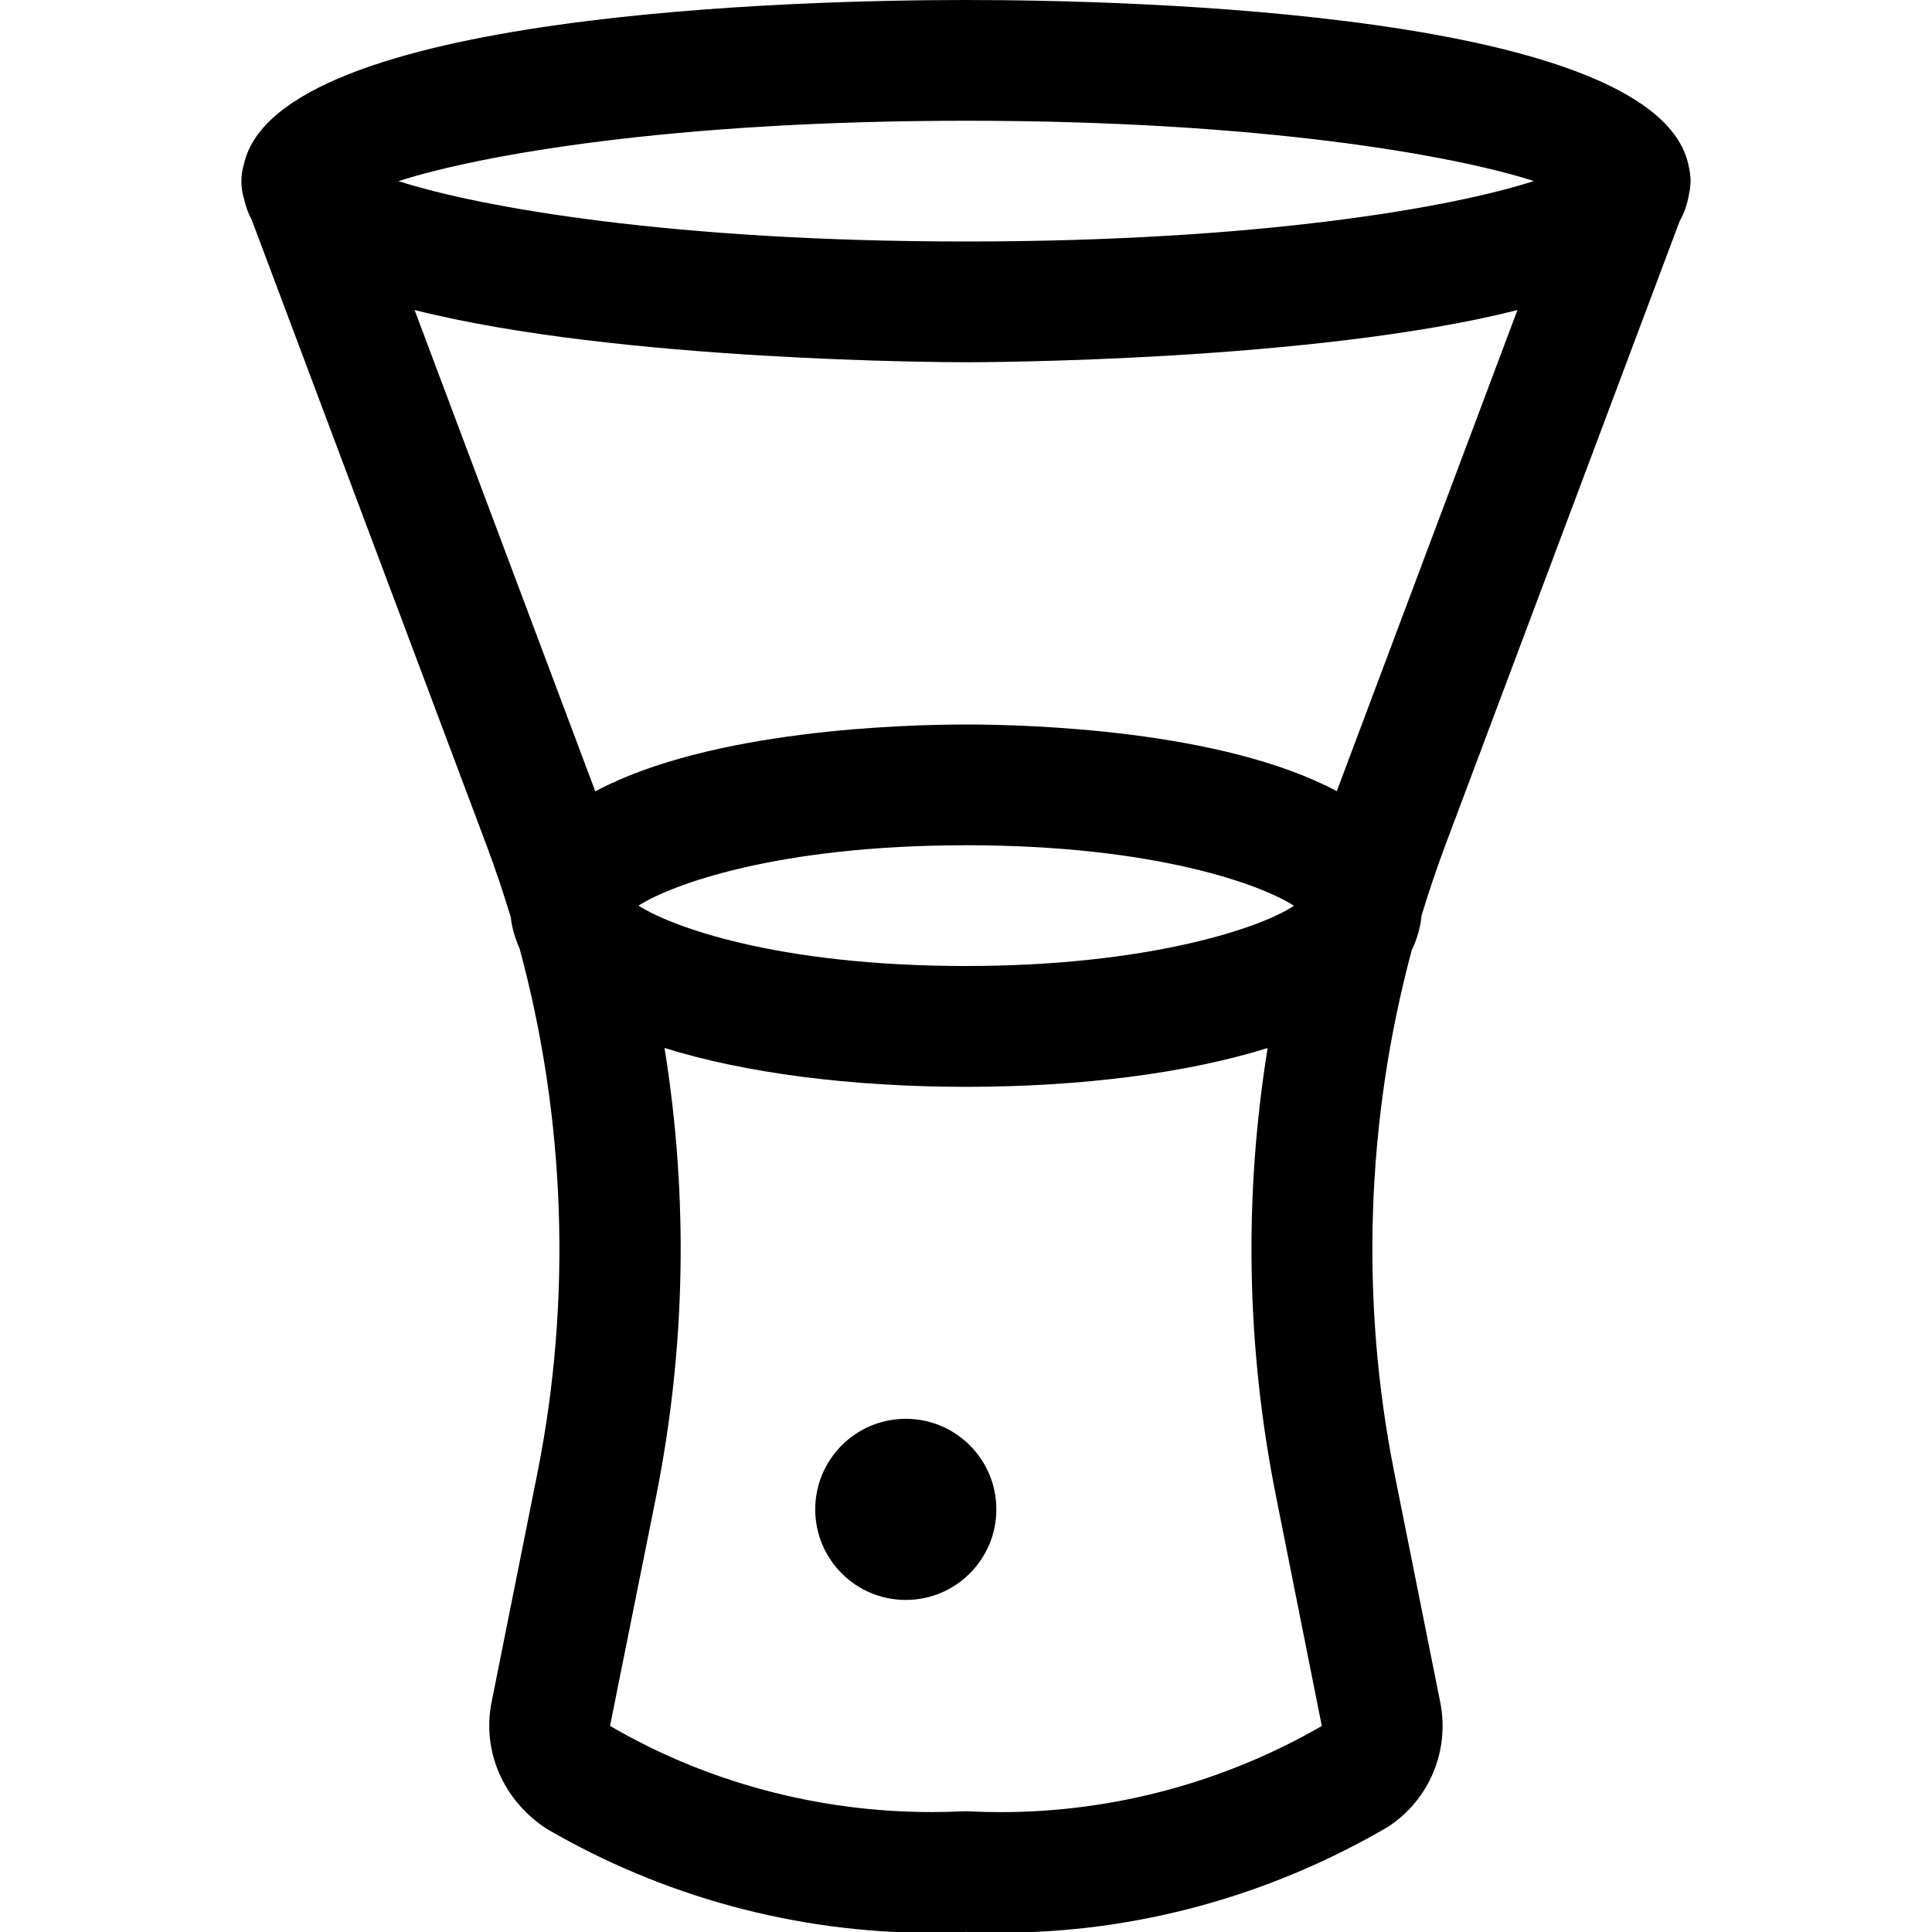 <?xml version="1.0" encoding="utf-8"?>
<!-- Generator: Adobe Illustrator 22.1.0, SVG Export Plug-In . SVG Version: 6.00 Build 0)  -->
<svg version="1.1" id="Regular" xmlns="http://www.w3.org/2000/svg" xmlns:xlink="http://www.w3.org/1999/xlink" x="0px" y="0px"
	 viewBox="0 0 24 24" style="enable-background:new 0 0 24 24;" xml:space="preserve">
<title>beer-half-glass</title>
<g>
	<path d="M11.572,24.011c-1.678,0-3.331-0.448-4.783-1.294c-0.541-0.354-0.802-0.966-0.683-1.569l0.569-2.845
		c0.43-2.149,0.353-4.403-0.221-6.522c-0.057-0.124-0.094-0.254-0.109-0.388c-0.091-0.3-0.191-0.599-0.3-0.889L3.129,2.736
		c-0.044-0.081-0.076-0.17-0.099-0.27C2.988,2.326,2.988,2.18,3.03,2.039C3.453,0.148,9.999,0,12.002,0
		c2.02,0,8.622,0.15,8.978,2.074C20.991,2.122,20.998,2.17,21,2.219c0.001,0.01,0.001,0.021,0.001,0.031
		c0,0.014-0.001,0.031-0.003,0.047c-0.002,0.034-0.007,0.073-0.016,0.112c-0.02,0.123-0.059,0.237-0.117,0.339l-2.912,7.755
		c-0.104,0.278-0.203,0.571-0.294,0.87c-0.014,0.148-0.055,0.291-0.121,0.428c-0.569,2.112-0.644,4.359-0.216,6.5l0.569,2.844
		c0.12,0.604-0.135,1.212-0.649,1.549c-1.479,0.864-3.138,1.315-4.815,1.315l0,0c-0.142,0-0.284-0.003-0.426-0.01
		C11.858,24.007,11.715,24.011,11.572,24.011z M12.035,22.501c0.134,0.007,0.264,0.01,0.395,0.01c1.398,0,2.776-0.37,3.99-1.07
		l-0.567-2.844c-0.37-1.848-0.405-3.721-0.106-5.578c-0.988,0.309-2.308,0.482-3.744,0.482c-1.438,0-2.76-0.173-3.748-0.483
		c0.299,1.856,0.264,3.73-0.106,5.579L7.578,21.44c1.195,0.697,2.583,1.071,3.997,1.07c0.13,0,0.26-0.003,0.39-0.009
		c0.006,0,0.03-0.001,0.036-0.001C12.006,22.5,12.03,22.501,12.035,22.501z M7.932,11.25C8.324,11.503,9.636,12,12.002,12
		c2.249,0,3.653-0.468,4.072-0.748c-0.388-0.253-1.701-0.752-4.072-0.752C9.637,10.5,8.325,10.997,7.932,11.25z M7.395,9.83
		C8.827,9.065,11.237,9,12.002,9c0.763,0,3.171,0.065,4.604,0.828l2.244-5.976C16.315,4.492,12.194,4.5,12.002,4.5
		c-0.192,0-4.318-0.008-6.852-0.649L7.395,9.83z M4.95,2.25C5.956,2.574,8.343,3,12.002,3s6.046-0.426,7.052-0.751
		C18.05,1.927,15.662,1.5,12.002,1.5C8.344,1.5,5.958,1.926,4.95,2.25z"/>
	<circle cx="11.252" cy="18.75" r="1.125"/>
</g>
</svg>
